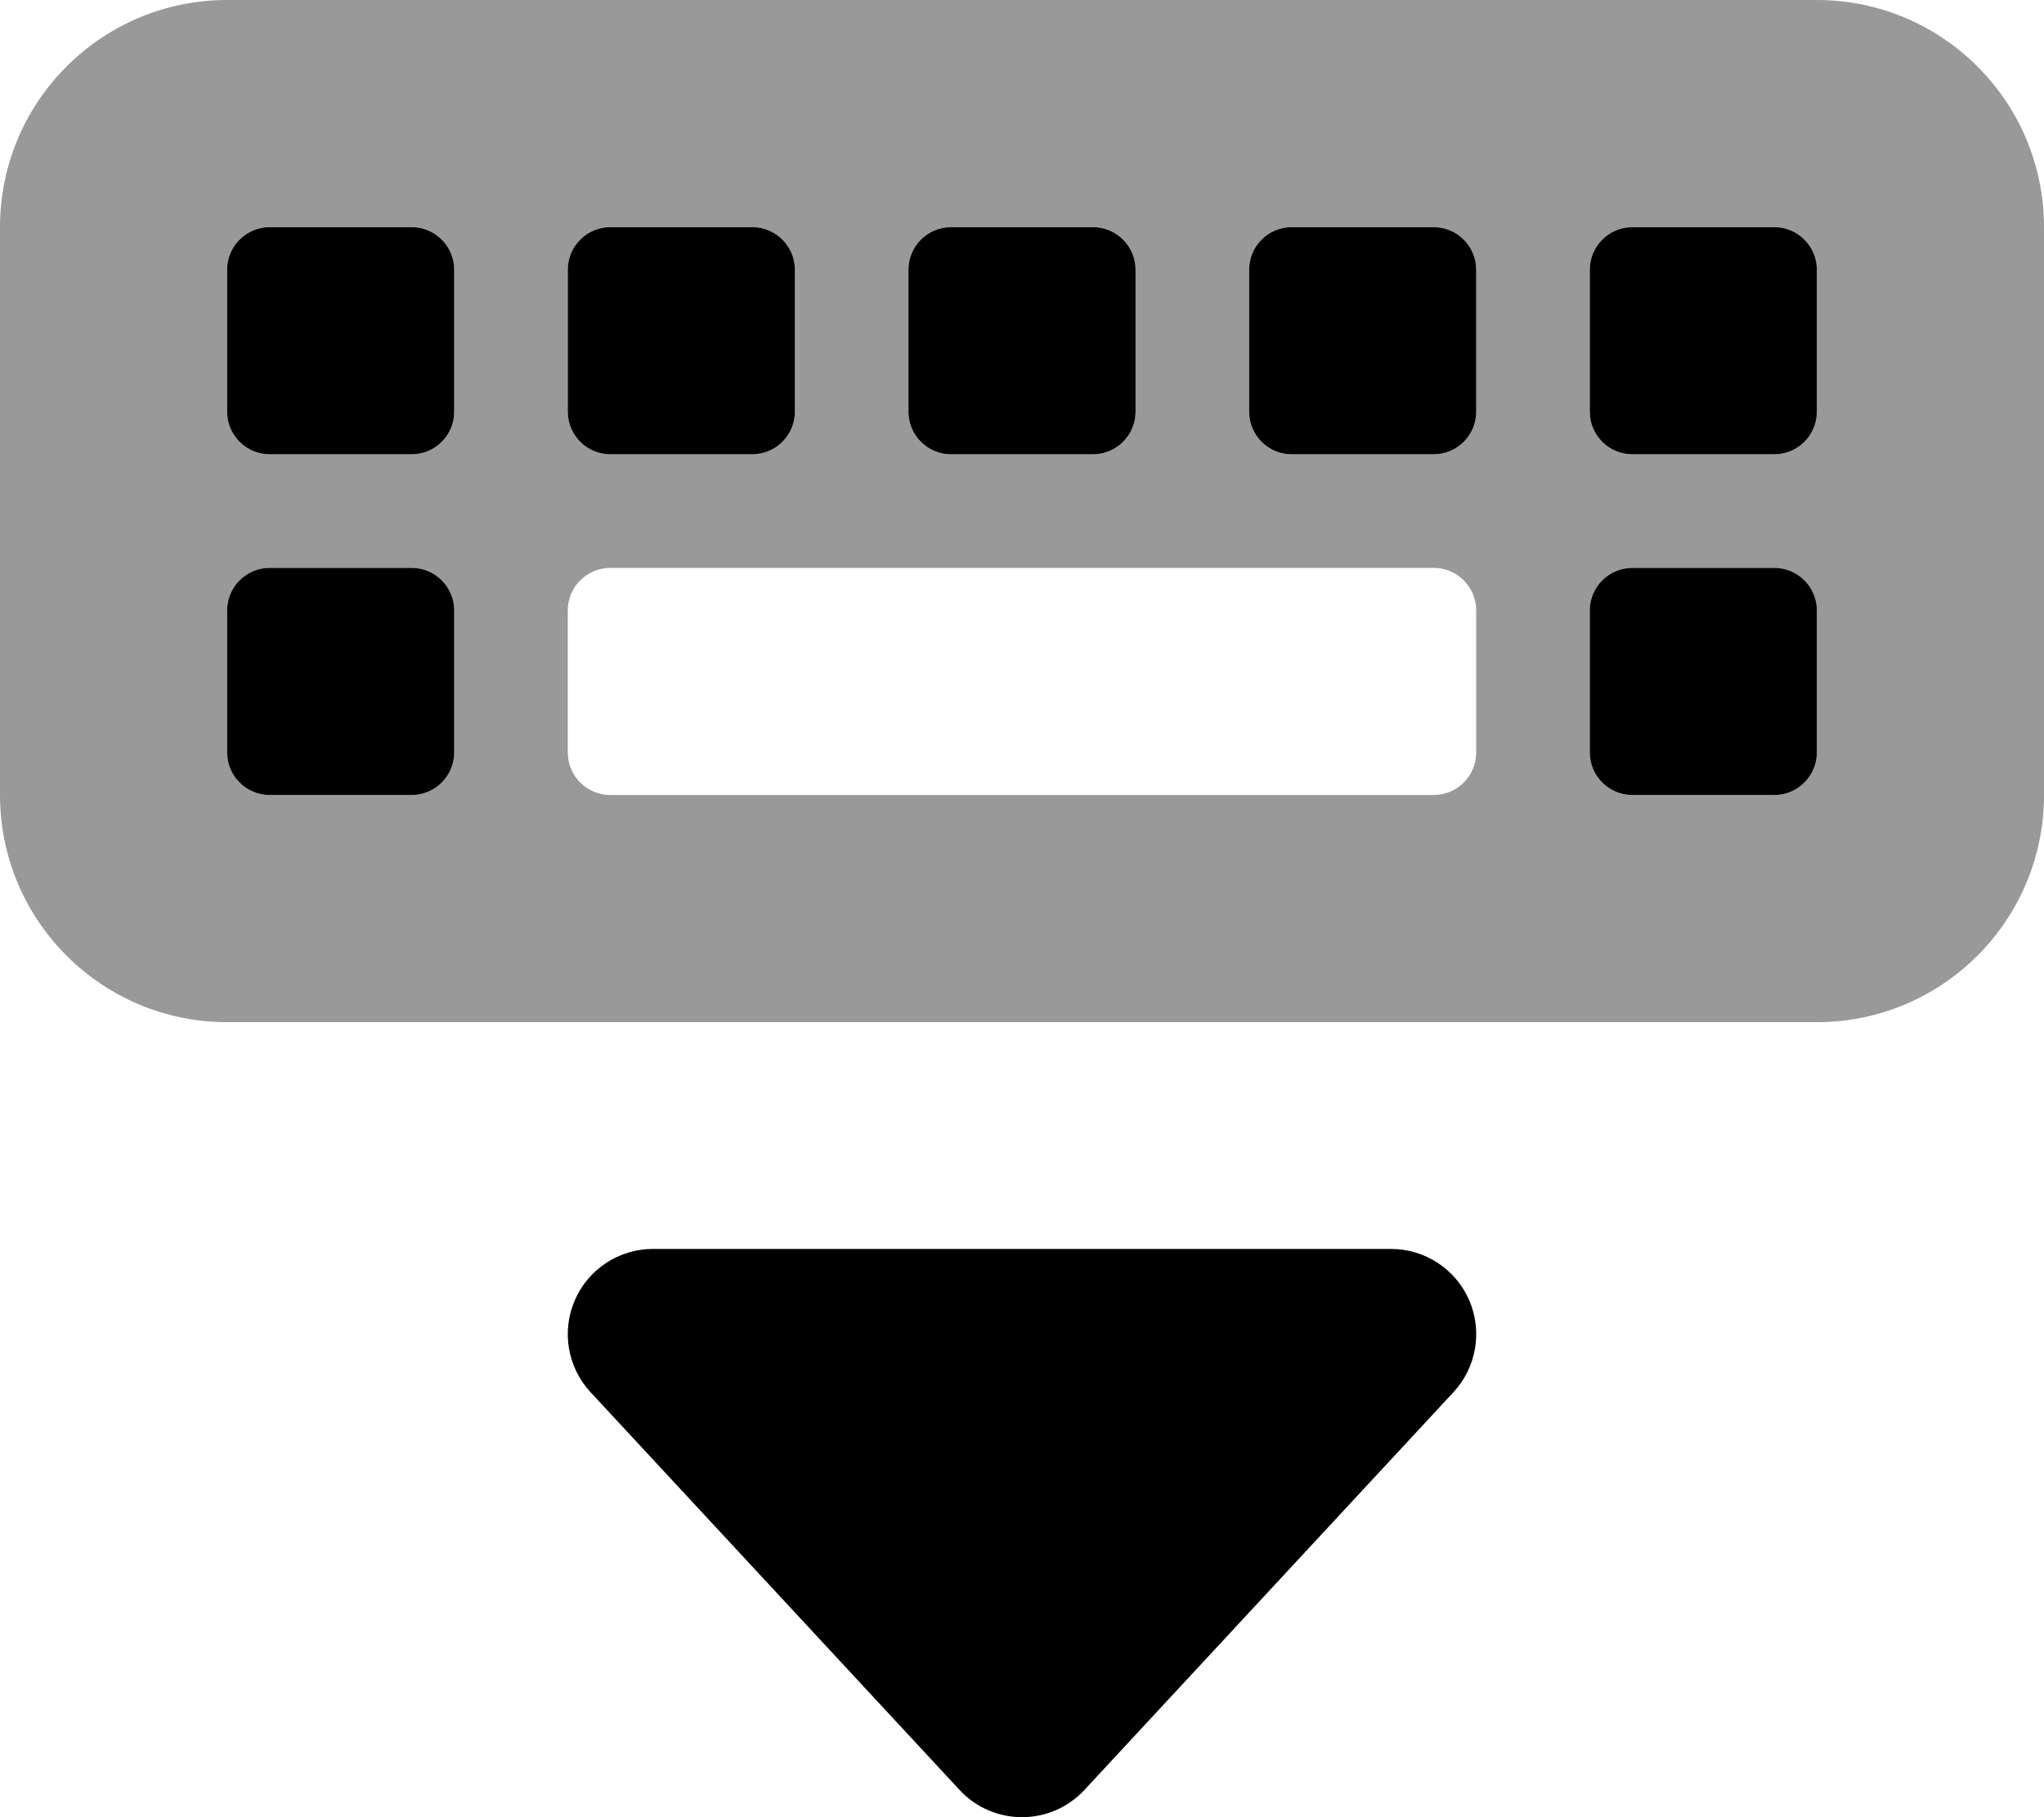 <svg xmlns="http://www.w3.org/2000/svg"
     viewBox="0 0 576 512"><!-- Font Awesome Pro 6.0.0-alpha2 by @fontawesome - https://fontawesome.com License - https://fontawesome.com/license (Commercial License) -->
    <defs>
        <style>.fa-secondary{opacity:.4}</style>
    </defs>
    <path d="M512 0H64C28.654 0 0 28.652 0 64V224C0 259.346 28.654 288 64 288H512C547.348 288 576 259.346 576 224V64C576 28.652 547.348 0 512 0ZM256 76C256 69.375 261.375 64 268 64H308C314.625 64 320 69.375 320 76V116C320 122.625 314.625 128 308 128H268C261.375 128 256 122.625 256 116V76ZM160 76C160 69.375 165.375 64 172 64H212C218.625 64 224 69.375 224 76V116C224 122.625 218.625 128 212 128H172C165.375 128 160 122.625 160 116V76ZM128 212C128 218.625 122.625 224 116 224H76C69.375 224 64 218.625 64 212V172C64 165.375 69.375 160 76 160H116C122.625 160 128 165.375 128 172V212ZM128 116C128 122.625 122.625 128 116 128H76C69.375 128 64 122.625 64 116V76C64 69.375 69.375 64 76 64H116C122.625 64 128 69.375 128 76V116ZM416 212C416 218.625 410.625 224 404 224H172C165.375 224 160 218.625 160 212V172C160 165.375 165.375 160 172 160H404C410.625 160 416 165.375 416 172V212ZM416 116C416 122.625 410.625 128 404 128H364C357.375 128 352 122.625 352 116V76C352 69.375 357.375 64 364 64H404C410.625 64 416 69.375 416 76V116ZM512 212C512 218.625 506.625 224 500 224H460C453.375 224 448 218.625 448 212V172C448 165.375 453.375 160 460 160H500C506.625 160 512 165.375 512 172V212ZM512 116C512 122.625 506.625 128 500 128H460C453.375 128 448 122.625 448 116V76C448 69.375 453.375 64 460 64H500C506.625 64 512 69.375 512 76V116Z"
          class="fa-secondary"/>
    <path d="M268 128H308C314.625 128 320 122.625 320 116V76C320 69.375 314.625 64 308 64H268C261.375 64 256 69.375 256 76V116C256 122.625 261.375 128 268 128ZM172 128H212C218.625 128 224 122.625 224 116V76C224 69.375 218.625 64 212 64H172C165.375 64 160 69.375 160 76V116C160 122.625 165.375 128 172 128ZM116 160H76C69.375 160 64 165.375 64 172V212C64 218.625 69.375 224 76 224H116C122.625 224 128 218.625 128 212V172C128 165.375 122.625 160 116 160ZM116 64H76C69.375 64 64 69.375 64 76V116C64 122.625 69.375 128 76 128H116C122.625 128 128 122.625 128 116V76C128 69.375 122.625 64 116 64ZM500 64H460C453.375 64 448 69.375 448 76V116C448 122.625 453.375 128 460 128H500C506.625 128 512 122.625 512 116V76C512 69.375 506.625 64 500 64ZM500 160H460C453.375 160 448 165.375 448 172V212C448 218.625 453.375 224 460 224H500C506.625 224 512 218.625 512 212V172C512 165.375 506.625 160 500 160ZM404 64H364C357.375 64 352 69.375 352 76V116C352 122.625 357.375 128 364 128H404C410.625 128 416 122.625 416 116V76C416 69.375 410.625 64 404 64ZM392 351.895H184C174.451 351.895 165.811 357.555 162 366.311C158.186 375.066 159.92 385.26 166.404 392.248L270.406 504.322C279.904 514.559 296.096 514.559 305.594 504.322L409.596 392.248C416.08 385.26 417.814 375.066 414.004 366.311C410.189 357.555 401.547 351.895 392 351.895Z"
          class="fa-primary"/>
</svg>